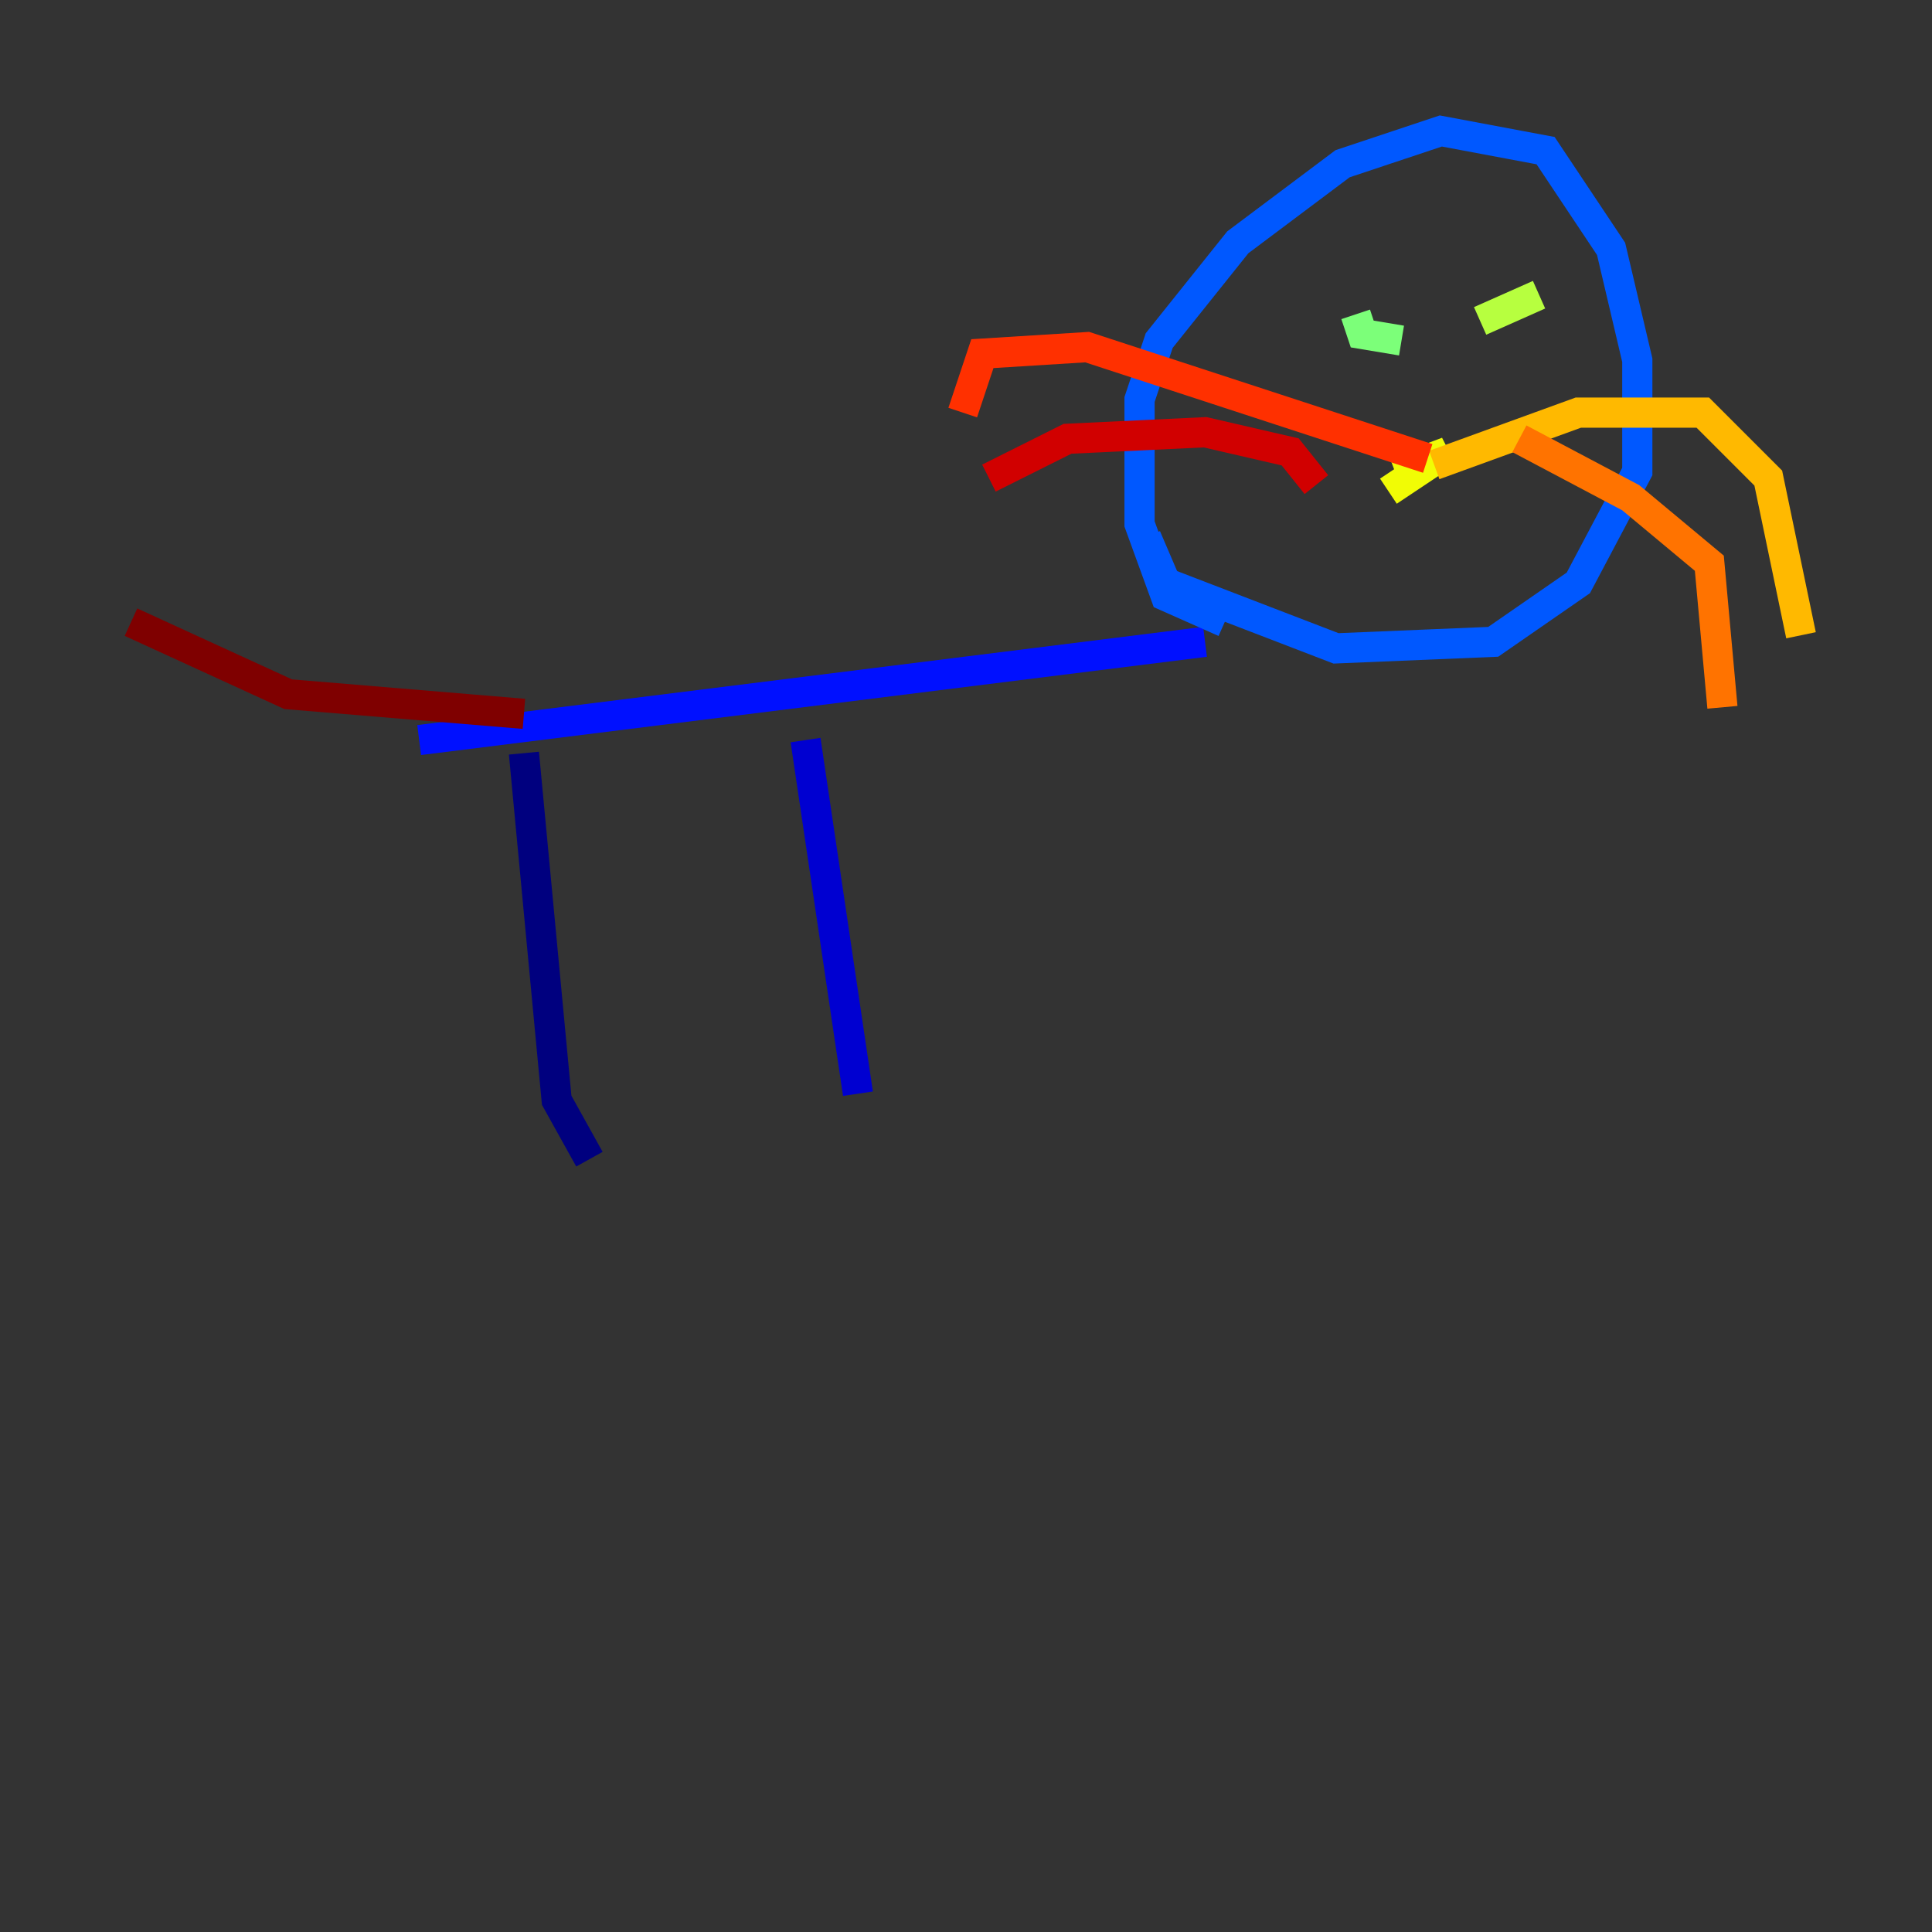 <?xml version="1.0" encoding="utf-8" ?>
<svg baseProfile="tiny" height="128" version="1.2" viewBox="0,0,128,128" width="128" xmlns="http://www.w3.org/2000/svg" xmlns:ev="http://www.w3.org/2001/xml-events" xmlns:xlink="http://www.w3.org/1999/xlink"><rect x="0" y="0" width="128" height="128" fill="#333333" stroke="none"/><defs /><polyline fill="none" points="34.712,49.898 36.881,72.895 39.051,76.8" stroke="#00007f" stroke-width="2" /><polyline fill="none" points="53.37,49.031 56.841,72.461" stroke="#0000d1" stroke-width="2" /><polyline fill="none" points="27.77,49.031 79.837,42.522" stroke="#0010ff" stroke-width="2" /><polyline fill="none" points="81.139,41.22 77.234,39.485 75.498,34.712 75.498,26.468 76.8,22.563 82.007,16.054 88.949,10.848 95.458,8.678 102.4,9.98 106.739,16.488 108.475,23.864 108.475,31.241 104.57,38.617 98.929,42.522 88.515,42.956 77.234,38.617 75.932,35.58" stroke="#0058ff" stroke-width="2" /><polyline fill="none" points="87.647,19.959 87.647,19.959" stroke="#00a4ff" stroke-width="2" /><polyline fill="none" points="97.627,19.091 97.627,19.091" stroke="#05ecf1" stroke-width="2" /><polyline fill="none" points="88.949,22.563 88.949,22.563" stroke="#3fffb7" stroke-width="2" /><polyline fill="none" points="92.854,22.563 90.251,22.129 89.817,20.827" stroke="#7cff79" stroke-width="2" /><polyline fill="none" points="98.061,21.261 101.966,19.525" stroke="#b7ff3f" stroke-width="2" /><polyline fill="none" points="91.986,32.542 95.891,29.939 92.42,31.241" stroke="#f1fc05" stroke-width="2" /><polyline fill="none" points="95.024,30.807 104.57,27.336 112.814,27.336 117.153,31.675 119.322,42.088" stroke="#ffb900" stroke-width="2" /><polyline fill="none" points="100.664,29.071 108.041,32.976 113.248,37.315 114.115,46.861" stroke="#ff7300" stroke-width="2" /><polyline fill="none" points="94.59,30.373 72.027,22.997 65.085,23.43 63.783,27.336" stroke="#ff3000" stroke-width="2" /><polyline fill="none" points="87.214,32.108 85.478,29.939 79.837,28.637 70.725,29.071 65.519,31.675" stroke="#d10000" stroke-width="2" /><polyline fill="none" points="34.712,47.295 19.091,45.993 8.678,41.22" stroke="#7f0000" stroke-width="2" /></svg>
